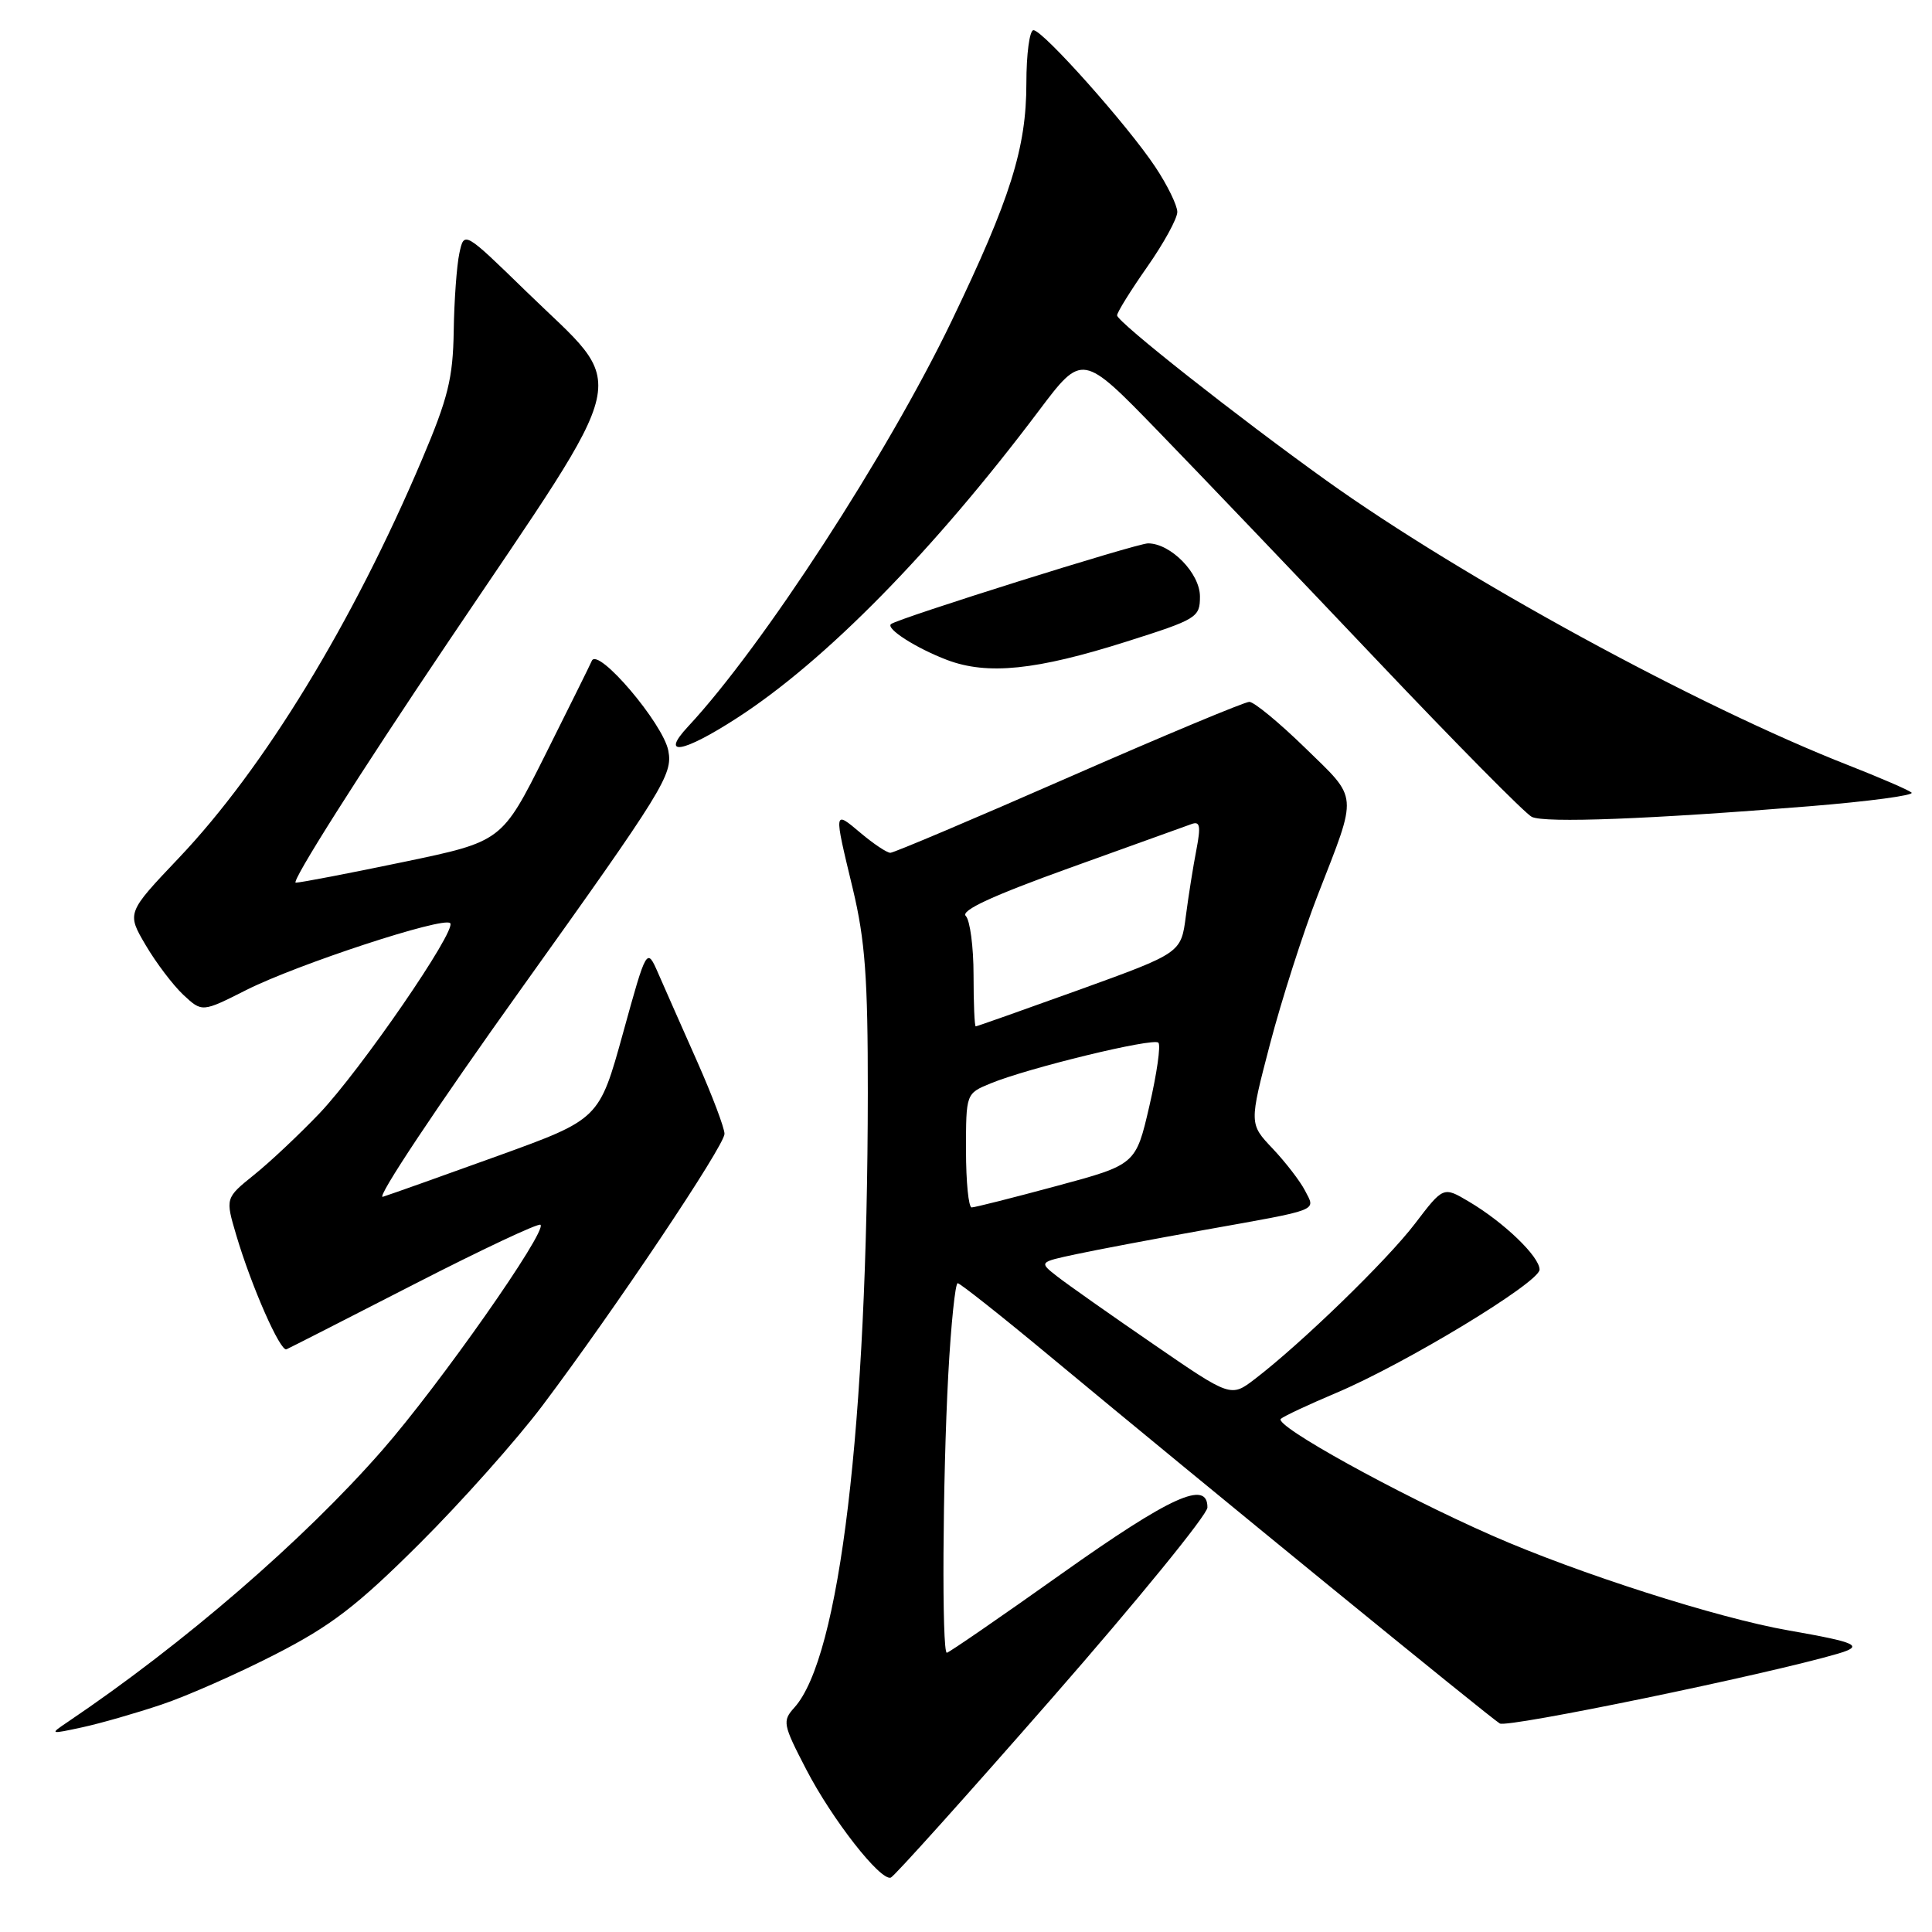 <?xml version="1.0" encoding="UTF-8" standalone="no"?>
<!DOCTYPE svg PUBLIC "-//W3C//DTD SVG 1.1//EN" "http://www.w3.org/Graphics/SVG/1.1/DTD/svg11.dtd" >
<svg xmlns="http://www.w3.org/2000/svg" xmlns:xlink="http://www.w3.org/1999/xlink" version="1.1" viewBox="0 0 256 256">
 <g >
 <path fill="currentColor"
d=" M 139.41 225.00 C 150.72 212.07 159.98 200.71 159.99 199.75 C 160.02 196.05 155.13 198.27 140.71 208.50 C 132.57 214.28 125.71 219.00 125.46 219.00 C 124.78 219.00 124.90 196.11 125.65 182.16 C 126.01 175.47 126.58 170.01 126.90 170.03 C 127.23 170.05 132.68 174.36 139.00 179.61 C 159.93 196.99 197.48 227.64 198.73 228.37 C 199.76 228.98 234.07 221.89 243.50 219.13 C 247.07 218.08 246.13 217.64 237.00 216.04 C 227.62 214.41 209.11 208.48 197.71 203.47 C 185.14 197.94 168.71 188.85 169.72 188.00 C 170.15 187.63 173.43 186.10 177.00 184.59 C 186.21 180.71 204.00 169.92 204.00 168.23 C 204.00 166.50 199.25 161.94 194.62 159.21 C 191.25 157.21 191.25 157.21 187.50 162.13 C 183.79 167.00 172.46 177.99 166.30 182.71 C 163.09 185.17 163.09 185.17 152.80 178.09 C 147.13 174.20 141.41 170.17 140.08 169.13 C 137.66 167.24 137.66 167.24 142.58 166.19 C 145.29 165.61 152.90 164.17 159.50 162.99 C 175.15 160.19 174.33 160.51 172.92 157.76 C 172.28 156.52 170.36 154.02 168.64 152.20 C 165.52 148.91 165.52 148.91 168.29 138.31 C 169.82 132.48 172.66 123.61 174.61 118.60 C 179.95 104.88 180.05 106.03 172.94 99.10 C 169.50 95.75 166.17 93.00 165.54 93.00 C 164.92 93.00 154.14 97.50 141.60 103.00 C 129.06 108.50 118.43 113.00 117.98 113.00 C 117.52 113.00 115.77 111.83 114.08 110.41 C 110.44 107.35 110.46 107.21 113.01 117.81 C 114.63 124.60 115.00 129.56 114.99 144.81 C 114.95 188.85 111.28 219.62 105.25 226.27 C 103.65 228.05 103.73 228.48 106.82 234.44 C 110.26 241.09 116.68 249.29 118.04 248.79 C 118.49 248.63 128.10 237.93 139.41 225.00 Z  M 21.39 225.87 C 24.75 224.75 31.55 221.74 36.50 219.20 C 43.88 215.42 47.32 212.78 55.59 204.54 C 61.13 199.02 68.46 190.79 71.87 186.26 C 81.45 173.53 96.00 151.81 96.00 150.24 C 96.00 149.46 94.37 145.15 92.38 140.66 C 90.39 136.17 88.07 130.93 87.23 129.00 C 85.70 125.50 85.70 125.50 82.55 136.90 C 79.40 148.30 79.40 148.30 65.97 153.16 C 58.58 155.83 51.72 158.27 50.73 158.58 C 49.74 158.90 57.96 146.54 69.07 131.01 C 87.91 104.65 89.16 102.64 88.56 99.49 C 87.89 95.89 79.23 85.70 78.42 87.56 C 78.17 88.14 75.38 93.76 72.23 100.06 C 66.50 111.50 66.50 111.50 53.50 114.21 C 46.35 115.70 39.91 116.94 39.19 116.96 C 38.47 116.98 47.53 102.67 59.32 85.16 C 84.35 47.98 83.45 51.98 69.71 38.60 C 61.50 30.61 61.50 30.61 60.87 33.55 C 60.52 35.17 60.18 39.82 60.12 43.88 C 60.02 50.12 59.37 52.75 55.92 60.88 C 46.75 82.51 34.97 101.82 23.69 113.69 C 16.79 120.96 16.79 120.96 19.30 125.23 C 20.68 127.58 22.93 130.54 24.29 131.82 C 26.78 134.14 26.78 134.14 32.64 131.18 C 39.39 127.78 58.76 121.42 59.65 122.32 C 60.56 123.23 47.81 141.77 42.31 147.55 C 39.66 150.32 35.78 153.98 33.67 155.67 C 29.85 158.75 29.85 158.75 31.31 163.68 C 33.33 170.49 37.14 179.13 37.96 178.79 C 38.33 178.63 45.95 174.75 54.89 170.16 C 63.84 165.57 71.36 162.03 71.62 162.29 C 72.50 163.17 58.23 183.50 50.65 192.16 C 40.24 204.07 24.31 217.83 8.97 228.17 C 6.55 229.80 6.59 229.81 10.89 228.88 C 13.30 228.36 18.03 227.00 21.39 225.87 Z  M 239.79 106.83 C 247.65 106.19 253.72 105.38 253.29 105.02 C 252.85 104.66 249.12 103.05 245.00 101.43 C 225.00 93.61 193.82 76.61 175.71 63.64 C 163.96 55.22 148.05 42.67 148.02 41.79 C 148.01 41.41 149.80 38.52 152.00 35.38 C 154.20 32.24 156.00 28.96 156.00 28.08 C 155.99 27.21 154.69 24.53 153.09 22.13 C 149.45 16.64 138.19 4.00 136.94 4.00 C 136.42 4.00 136.00 7.16 136.00 11.03 C 136.00 19.61 133.89 26.31 126.11 42.50 C 117.62 60.16 101.03 85.69 91.19 96.25 C 87.40 100.31 90.46 99.79 97.64 95.15 C 109.35 87.59 123.65 73.03 137.65 54.43 C 143.41 46.78 143.41 46.78 153.46 57.14 C 158.99 62.84 172.04 76.50 182.47 87.50 C 192.90 98.50 202.12 107.83 202.97 108.24 C 204.69 109.08 218.57 108.55 239.79 106.83 Z  M 149.25 85.02 C 158.62 82.05 159.00 81.82 159.00 79.04 C 159.00 75.96 155.13 72.00 152.12 72.00 C 150.65 71.99 119.07 81.91 118.07 82.69 C 117.31 83.28 121.39 85.89 125.50 87.45 C 130.85 89.47 137.30 88.81 149.25 85.02 Z  M 128.00 152.45 C 128.00 144.90 128.00 144.90 131.25 143.56 C 136.26 141.50 152.82 137.48 153.49 138.16 C 153.83 138.49 153.29 142.26 152.30 146.54 C 150.50 154.32 150.50 154.32 140.00 157.15 C 134.22 158.71 129.16 159.99 128.75 159.99 C 128.34 160.00 128.00 156.60 128.00 152.45 Z  M 129.00 129.20 C 129.00 125.46 128.53 121.93 127.97 121.37 C 127.25 120.65 131.53 118.68 141.72 115.01 C 149.85 112.09 157.13 109.47 157.89 109.19 C 159.01 108.78 159.13 109.45 158.53 112.59 C 158.11 114.74 157.48 118.70 157.13 121.39 C 156.50 126.27 156.50 126.27 143.04 131.14 C 135.63 133.81 129.44 136.00 129.29 136.00 C 129.13 136.00 129.00 132.94 129.00 129.20 Z "/>
</g>
</svg>